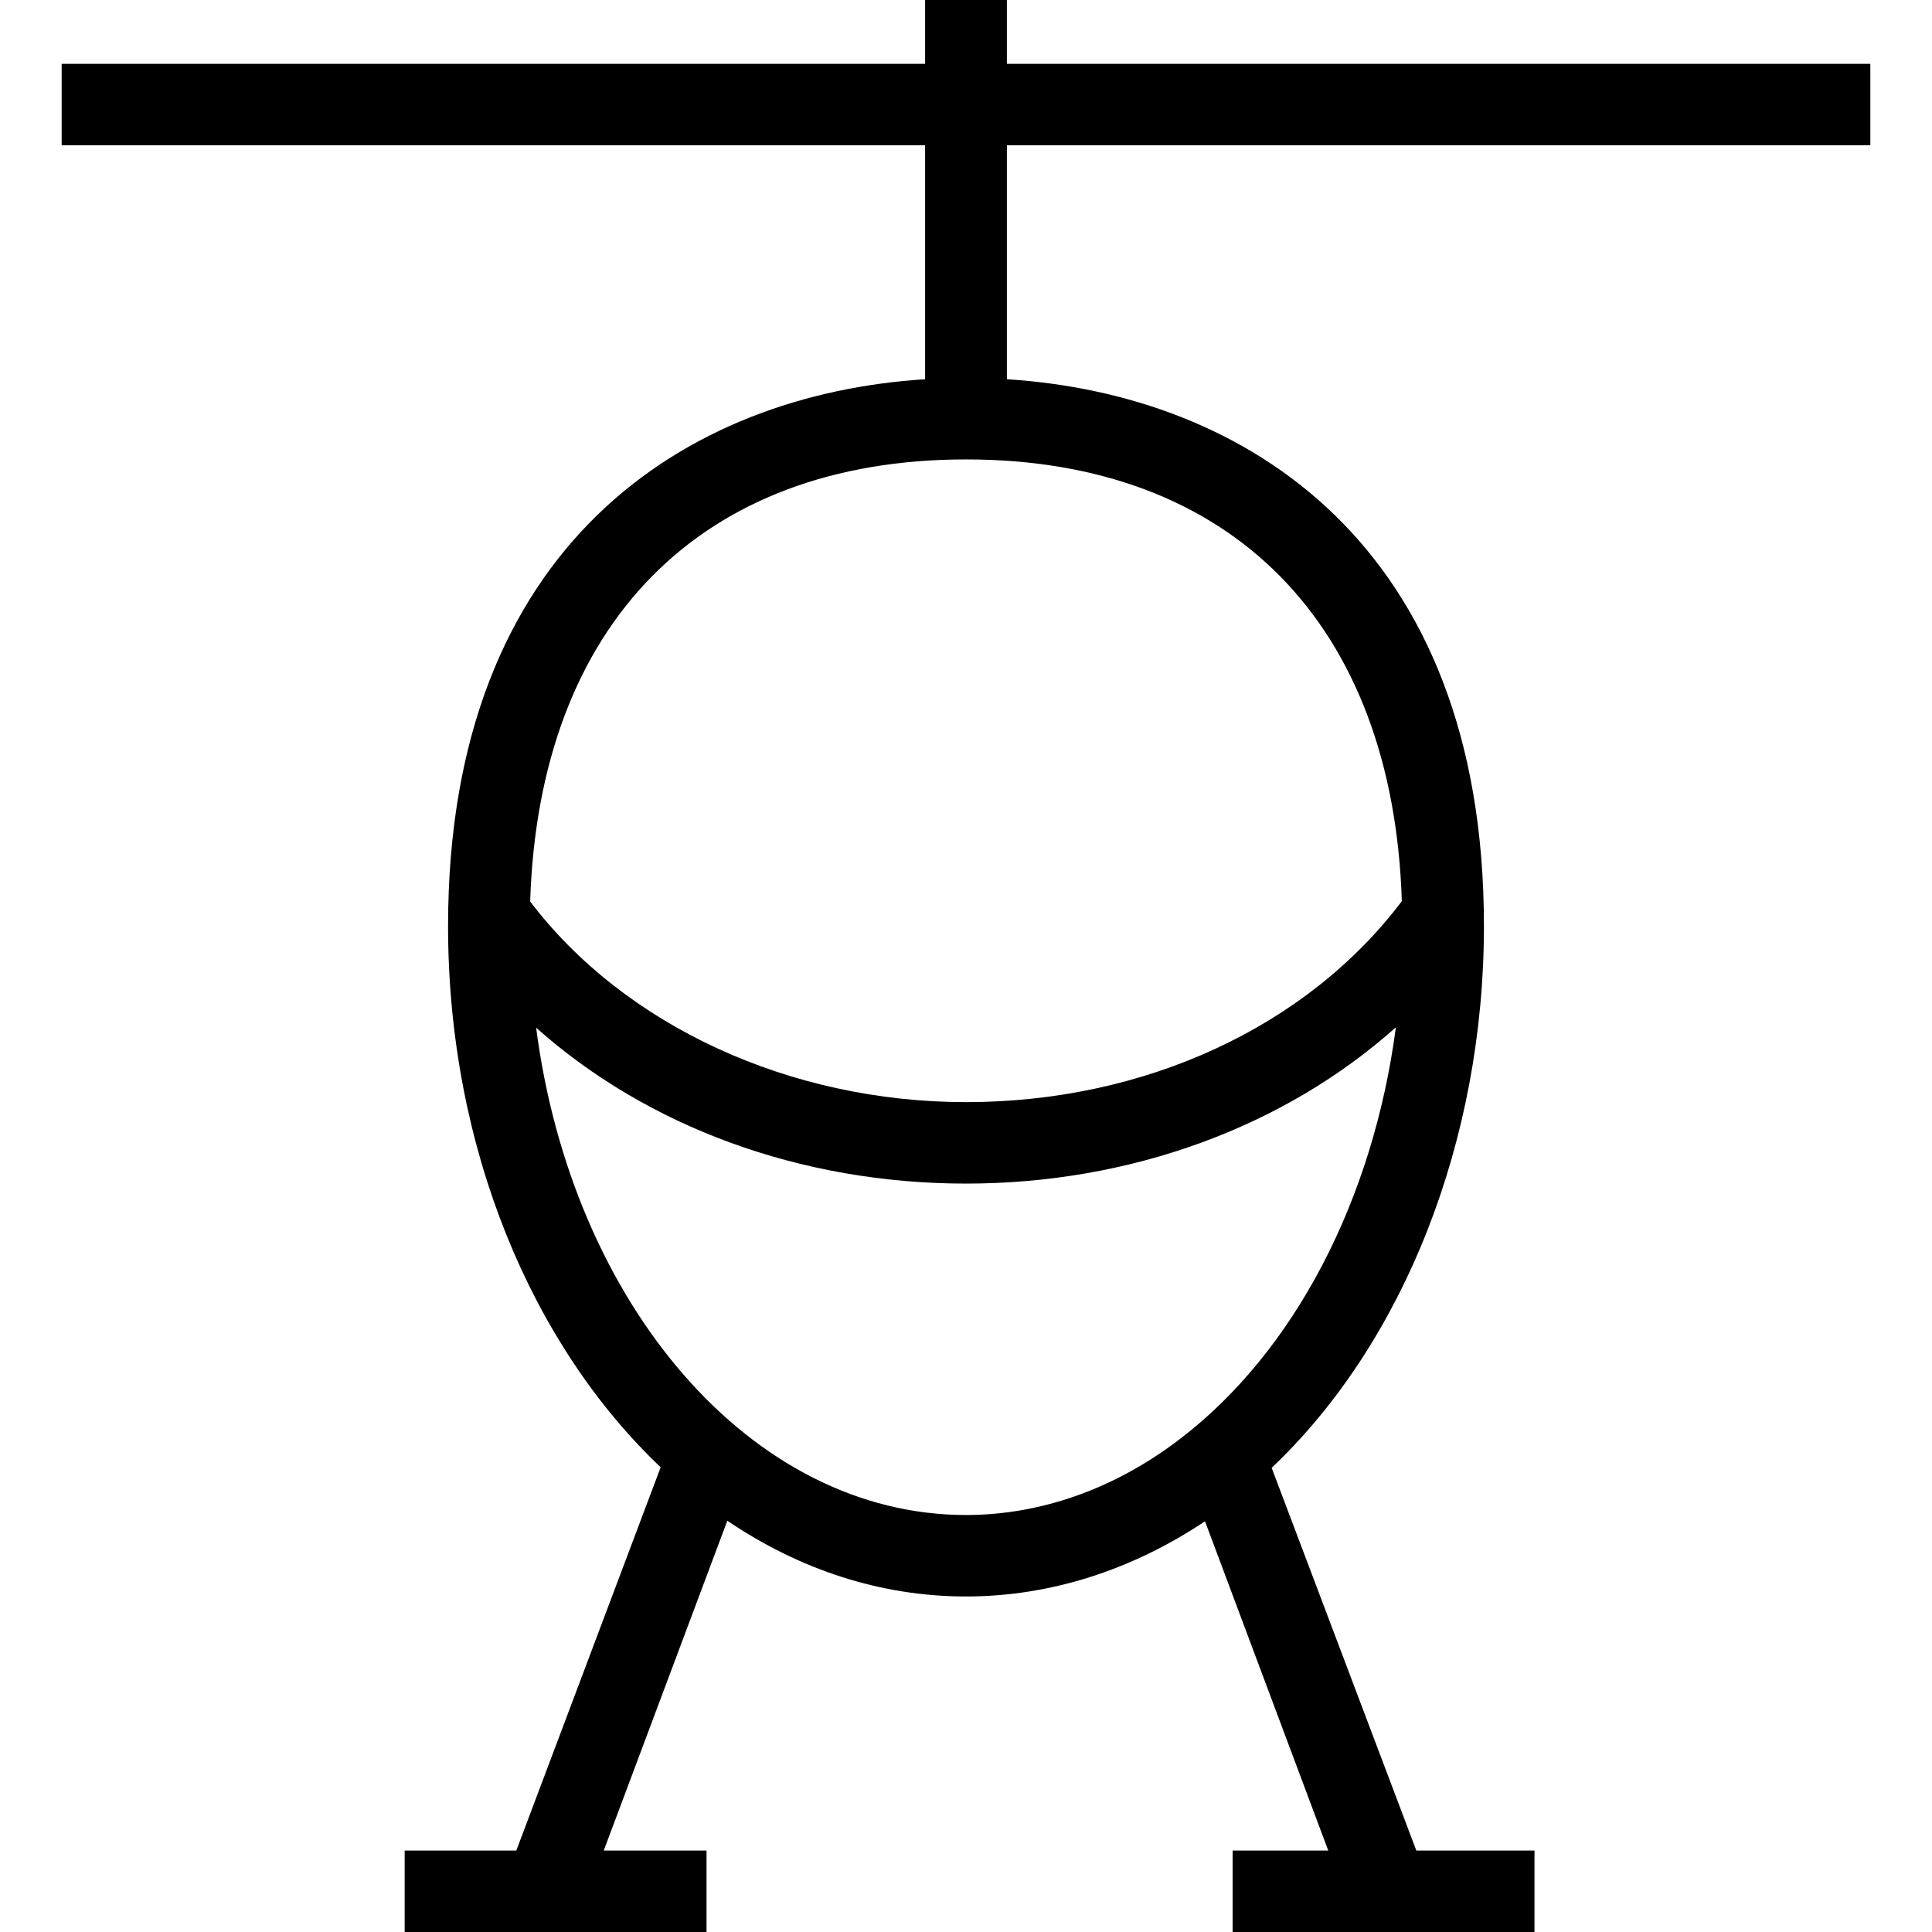 <svg xmlns="http://www.w3.org/2000/svg" width="32" height="32" viewBox="0 0 24 24">
    <path d="M 23.234 1.805 L 23.234 0.793 L 12.508 0.793 L 12.508 0 L 11.492 0 L 11.492 0.793 L 0.766 0.793 L 0.766 1.805 L 11.492 1.805 L 11.492 4.711 C 8.539 4.898 5.566 6.754 5.566 11.504 C 5.566 14.262 6.609 16.711 8.207 18.227 L 6.414 22.988 L 5.027 22.988 L 5.027 24 L 8.777 24 L 8.777 22.988 L 7.5 22.988 L 9.035 18.891 C 9.922 19.492 10.93 19.832 12 19.832 C 13.039 19.832 14.055 19.508 14.969 18.898 L 16.5 22.988 L 15.312 22.988 L 15.312 24 L 19.062 24 L 19.062 22.988 L 17.594 22.988 L 15.797 18.234 C 17.438 16.68 18.434 14.168 18.434 11.504 C 18.434 6.754 15.461 4.898 12.508 4.711 L 12.508 1.805 Z M 14.648 17.883 C 13.844 18.496 12.926 18.82 12 18.82 C 9.328 18.82 7.105 16.199 6.66 12.766 C 8.039 13.996 9.945 14.703 12 14.703 C 14.051 14.703 15.957 13.996 17.34 12.762 C 17.059 14.898 16.082 16.793 14.648 17.883 Z M 17.414 11.195 C 16.23 12.762 14.215 13.691 12 13.691 C 9.812 13.691 7.758 12.742 6.586 11.199 C 6.695 7.754 8.703 5.707 12 5.707 C 15.297 5.707 17.305 7.75 17.414 11.195 Z M 17.414 11.195"/>
</svg>

